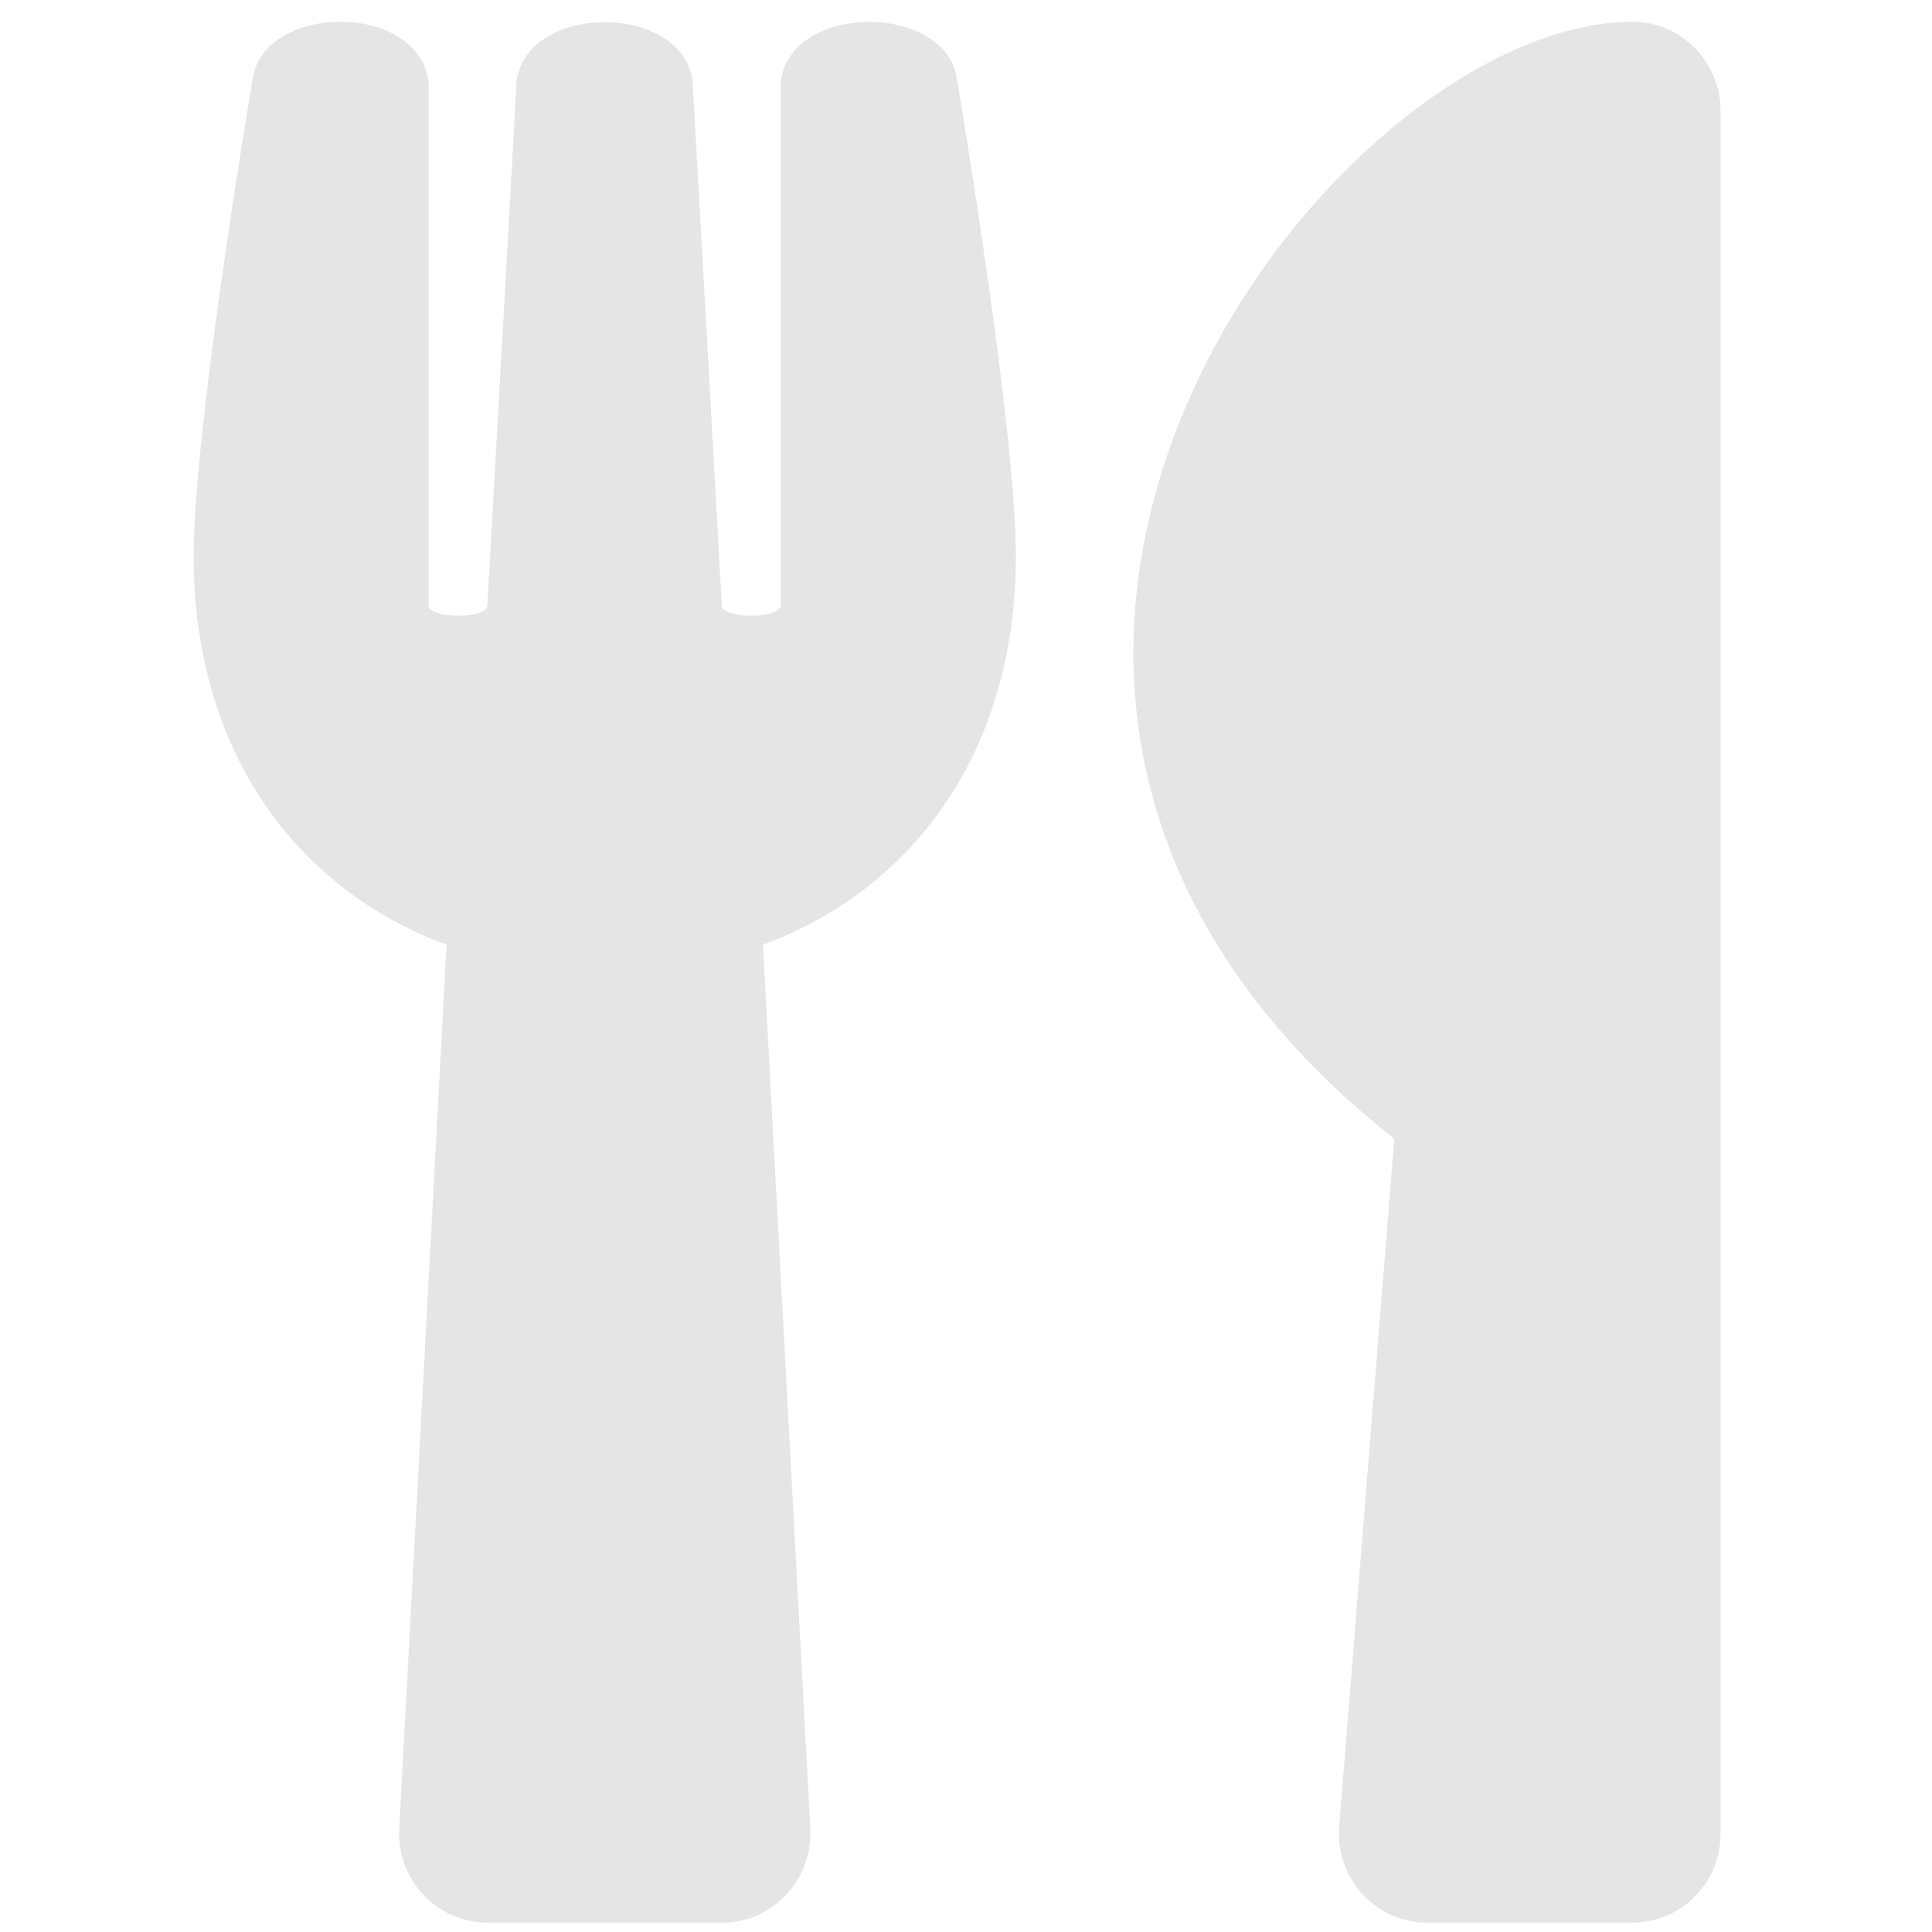 <svg width="24" height="24" viewBox="0 0 50 62" fill="none" xmlns="http://www.w3.org/2000/svg">
<path d="M24.704 2.51C24.798 3.07 26.6 13.768 26.6 17.855C26.6 24.086 23.325 28.53 18.484 30.317L20.004 58.684C20.086 60.317 18.802 61.699 17.177 61.699H9.638C8.025 61.699 6.729 60.329 6.811 58.684L8.331 30.317C3.478 28.53 0.215 24.074 0.215 17.855C0.215 13.757 2.018 3.07 2.112 2.51C2.489 0.091 7.448 0.055 7.754 2.641V19.463C7.907 19.868 9.532 19.845 9.638 19.463C9.803 16.449 10.569 2.879 10.581 2.569C10.969 0.091 15.846 0.091 16.223 2.569C16.246 2.891 17 16.449 17.165 19.463C17.271 19.845 18.908 19.868 19.05 19.463V2.641C19.356 0.067 24.327 0.091 24.704 2.51ZM38.744 36.548L36.977 58.601C36.836 60.269 38.143 61.699 39.792 61.699H46.388C47.955 61.699 49.215 60.424 49.215 58.839V3.558C49.215 1.985 47.955 0.699 46.388 0.699C36.671 0.699 20.31 21.965 38.744 36.548Z" fill="#E5E5E5"/>
</svg>
